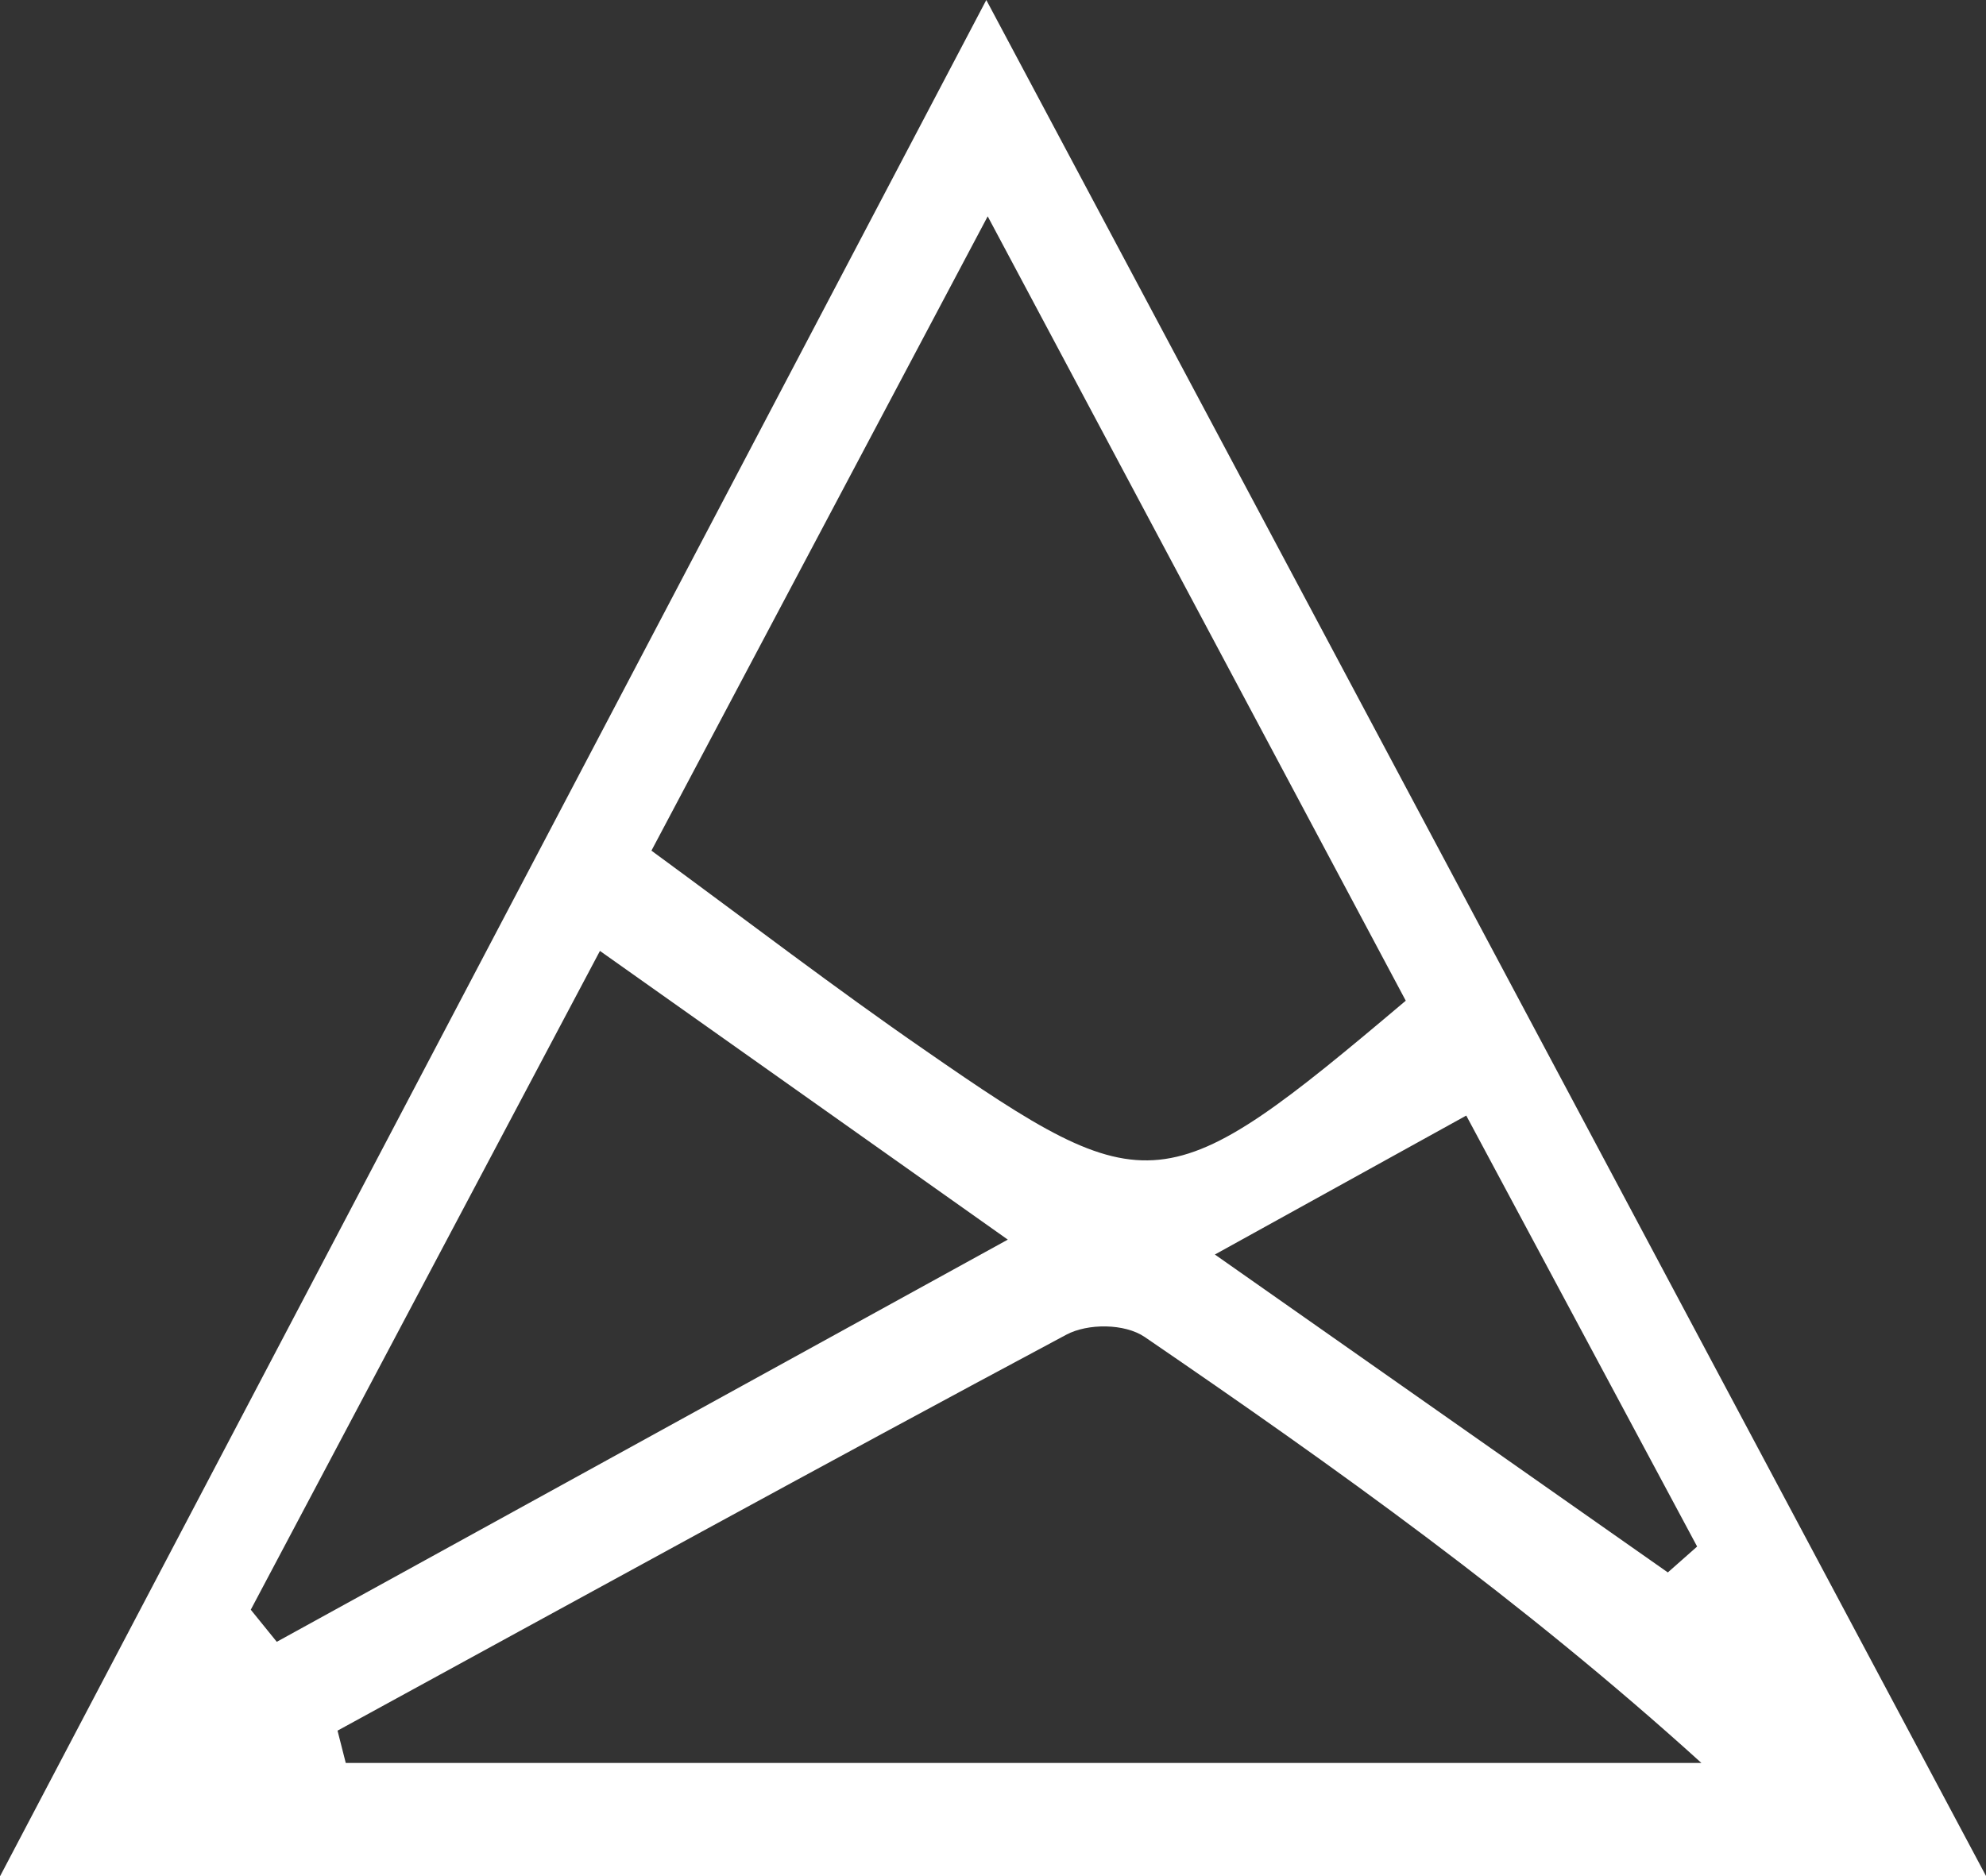 <svg xmlns="http://www.w3.org/2000/svg" viewBox="0 0 198.62 187.69"><rect x="0" y="0" width="198.62" height="187.69" fill="#333333" stroke="none"/><defs><style>.cls-1{fill:#fff;}</style></defs><title>Ativo 3</title><g id="Camada_2" data-name="Camada 2"><g id="Camada_1-2" data-name="Camada 1"><path class="cls-1" d="M98.64,0l100,187.69H0ZM65.15,85.09C75,92.31,83.59,98.9,92.43,105c22.48,15.6,24.16,15.38,48.16-4.9L98.78,21.64Zm-31.4,88,.83,3.26H170.16c-17.94-16.26-36.71-29.64-55.69-42.62-2-1.35-5.67-1.37-7.83-.22C82.26,146.54,58,159.87,33.75,173.12Zm-8.67-12.07,2.6,3.21L100.79,124,60,95.12Zm141.72-3.73,2.93-2.59-23.09-43.11L121.5,125.49Z"/></g></g></svg>